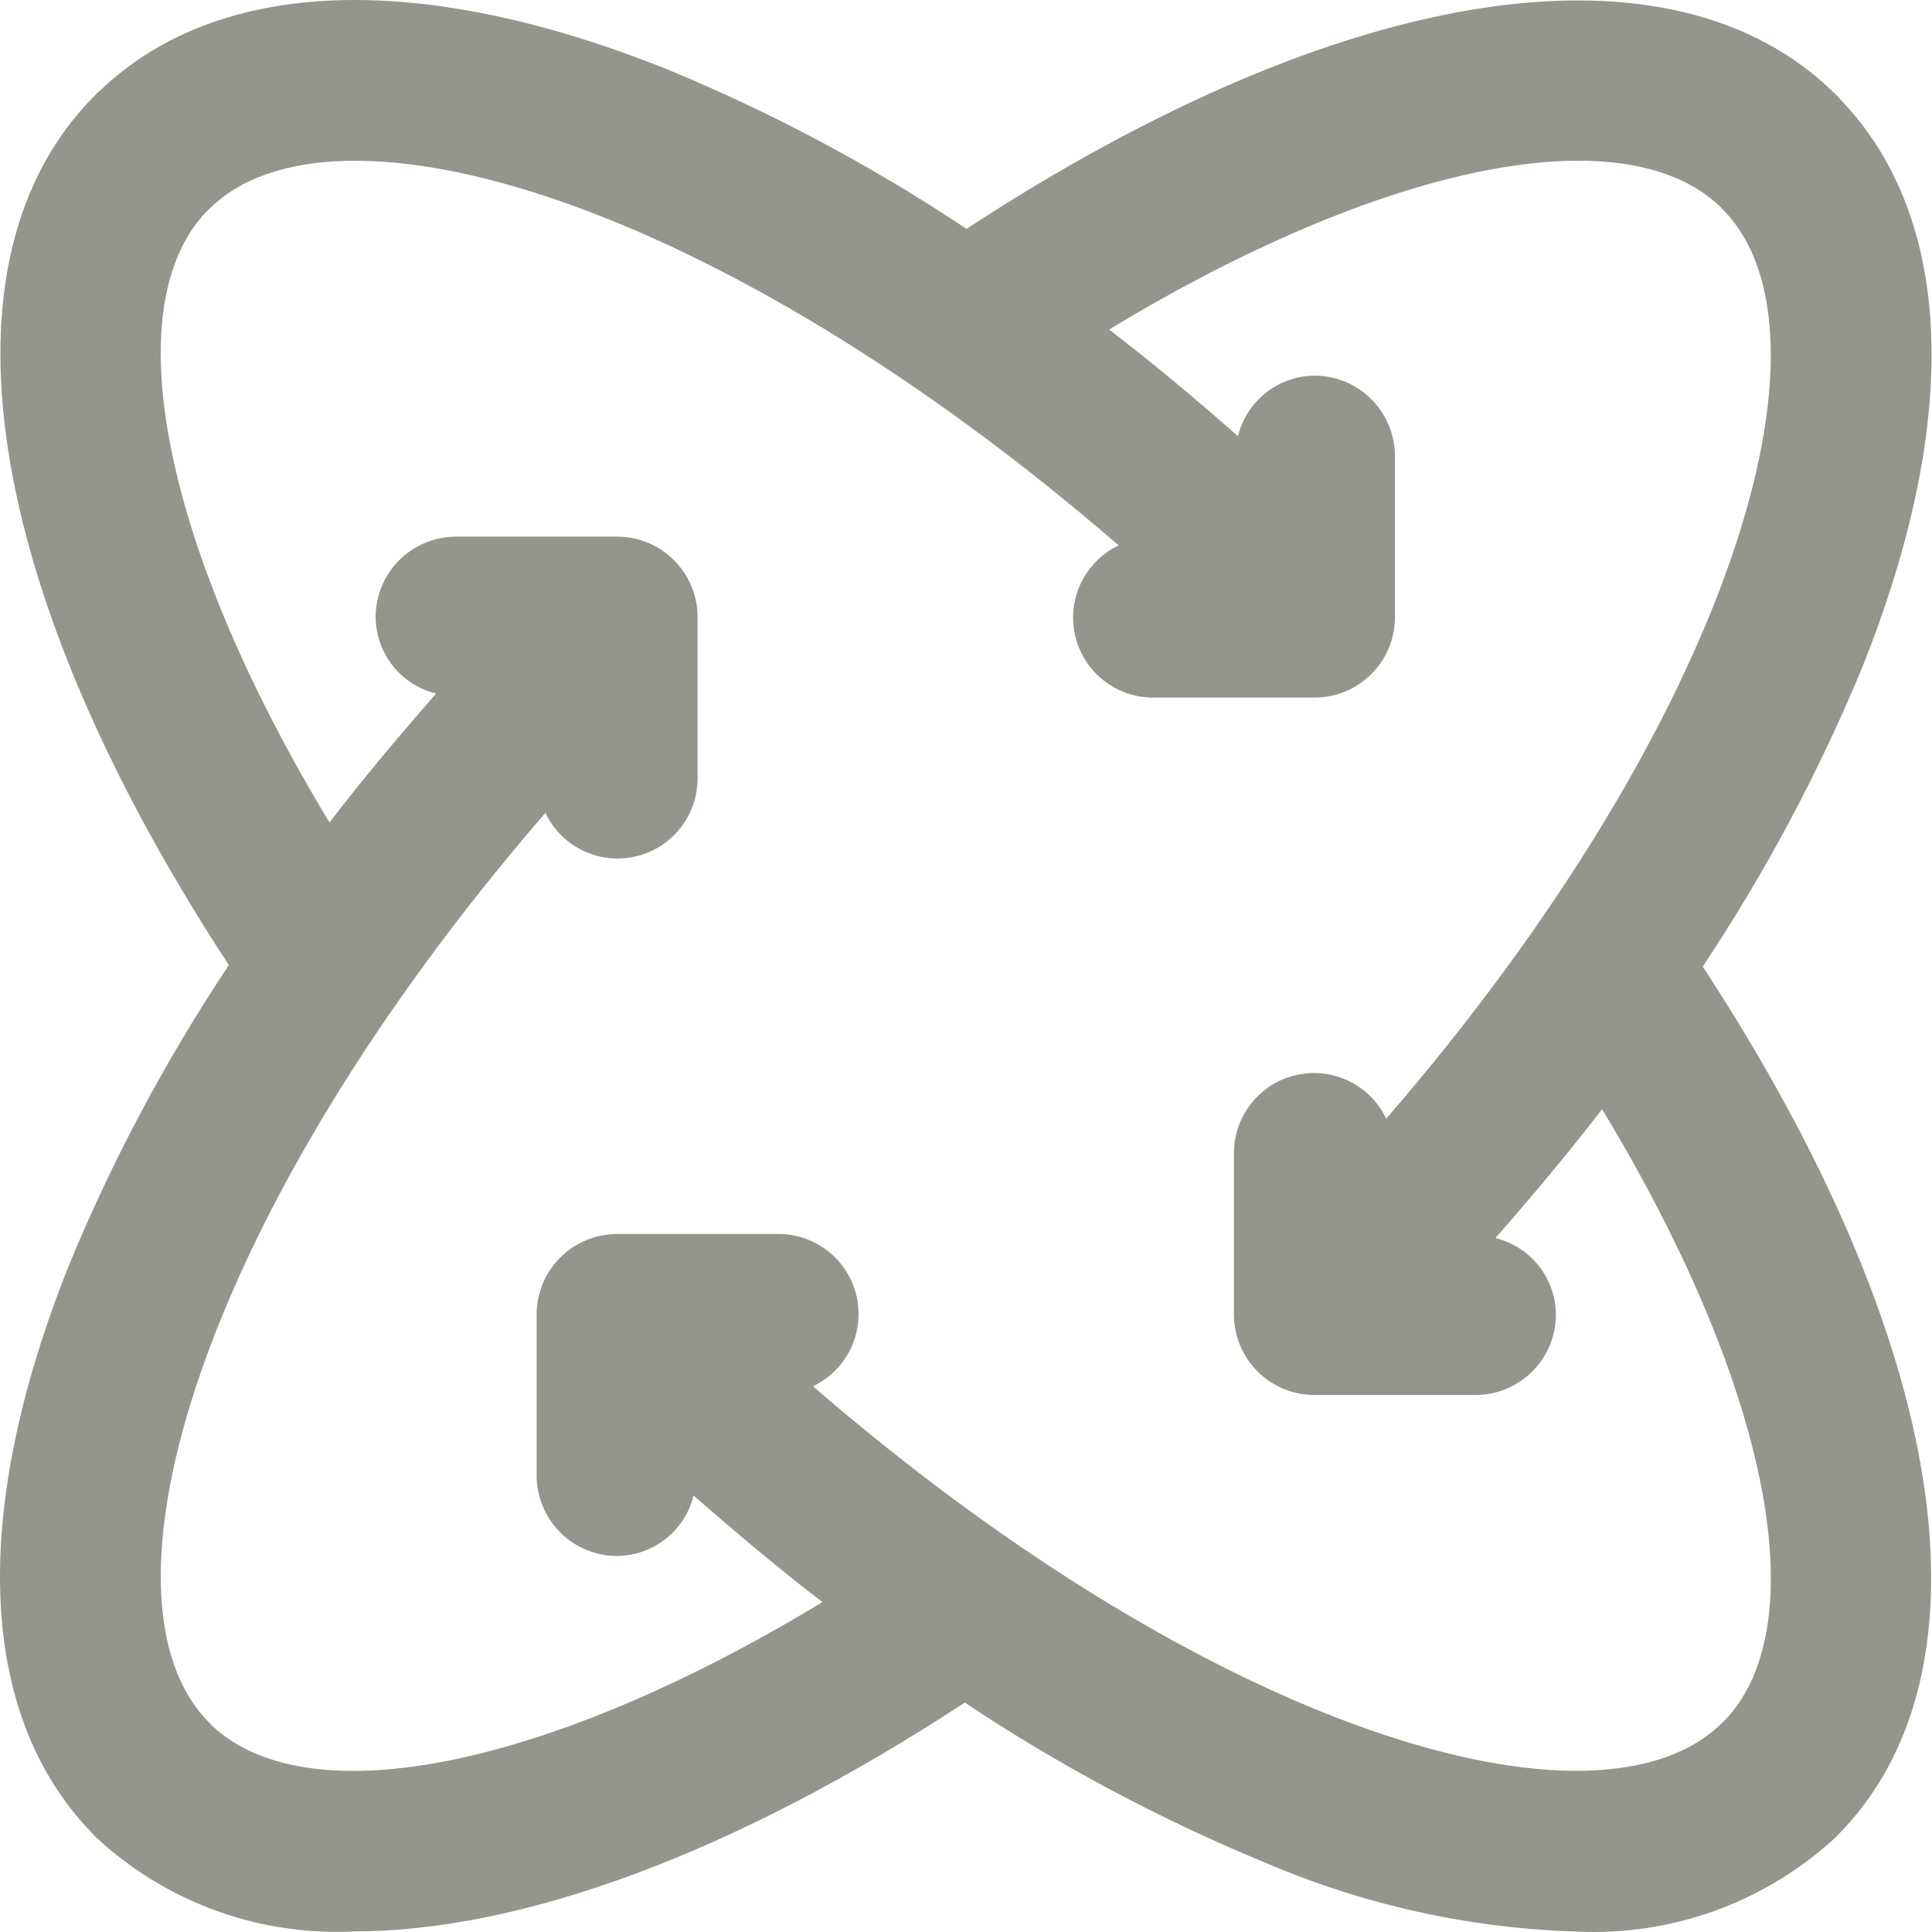 <?xml version="1.0" encoding="UTF-8"?>
<svg width="150px" height="150px" viewBox="0 0 150 150" version="1.1" xmlns="http://www.w3.org/2000/svg" xmlns:xlink="http://www.w3.org/1999/xlink">
    <title>discover</title>
    <g id="discover" stroke="none" stroke-width="1" fill="none" fill-rule="evenodd">
        <g id="noun-direction-6410655-95968E" transform="translate(0, -0)" fill="#95958E" fill-rule="nonzero">
            <path d="M132.2,75.043 C137.083,67.713 141.235,59.923 144.596,51.782 C152.287,32.552 151.699,16.956 142.954,7.79 C142.838,7.652 142.713,7.518 142.579,7.386 C129.845,-5.356 104.177,-1.309 75.04,17.768 C67.711,12.885 59.921,8.733 51.781,5.372 C32.551,-2.319 16.953,-1.734 7.789,7.014 C7.651,7.13 7.517,7.255 7.386,7.389 C-5.363,20.131 -1.308,45.794 17.768,74.93 L17.768,74.929 C12.885,82.257 8.733,90.047 5.372,98.188 C-2.321,117.42 -1.732,133.013 7.014,142.182 C7.13,142.32 7.255,142.454 7.389,142.585 C10.074,145.1 13.239,147.048 16.694,148.315 C20.148,149.581 23.823,150.138 27.497,149.954 C40.552,149.954 57.088,143.853 74.908,132.189 L74.908,132.189 C82.243,137.078 90.041,141.235 98.189,144.599 C105.859,147.894 114.082,149.716 122.426,149.969 C129.675,150.313 136.769,147.794 142.18,142.958 C142.317,142.841 142.452,142.716 142.583,142.583 C155.328,129.839 151.274,104.176 132.198,75.042 L132.2,75.043 Z M134.001,133.48 C133.909,133.559 133.821,133.645 133.733,133.733 C124.117,143.33 94.16,134.479 63.119,107.629 C64.832,106.813 66.079,105.258 66.503,103.408 C66.927,101.558 66.482,99.615 65.295,98.135 C64.107,96.653 62.308,95.797 60.41,95.808 L47.912,95.808 C46.255,95.808 44.665,96.466 43.493,97.639 C42.321,98.81 41.662,100.4 41.662,102.058 L41.662,114.556 C41.662,116.213 42.321,117.803 43.493,118.975 C44.665,120.147 46.255,120.805 47.912,120.805 C49.283,120.794 50.611,120.327 51.686,119.476 C52.762,118.626 53.522,117.441 53.848,116.109 C57.153,119.005 60.485,121.801 63.853,124.387 C42.879,137.093 24.114,141.109 16.49,134.002 C16.411,133.911 16.326,133.822 16.237,133.734 C6.635,124.13 15.487,94.159 42.342,63.118 C43.158,64.83 44.712,66.075 46.561,66.498 C48.41,66.922 50.351,66.477 51.832,65.291 C53.312,64.106 54.17,62.309 54.16,60.412 L54.16,47.914 C54.16,46.257 53.502,44.667 52.33,43.495 C51.158,42.323 49.569,41.664 47.911,41.664 L35.413,41.664 C33.756,41.664 32.166,42.323 30.994,43.495 C29.822,44.667 29.163,46.257 29.163,47.914 C29.175,49.285 29.642,50.613 30.492,51.688 C31.343,52.764 32.528,53.524 33.859,53.85 C30.964,57.155 28.168,60.487 25.582,63.855 C12.878,42.883 8.866,24.116 15.966,16.492 C16.058,16.414 16.147,16.328 16.234,16.239 C25.84,6.632 55.807,15.489 86.851,42.344 C85.14,43.161 83.895,44.714 83.472,46.563 C83.049,48.412 83.493,50.352 84.678,51.833 C85.864,53.313 87.66,54.171 89.557,54.162 L102.055,54.162 C103.712,54.162 105.302,53.504 106.474,52.332 C107.646,51.16 108.304,49.57 108.304,47.913 L108.304,35.414 C108.304,33.757 107.646,32.168 106.474,30.995 C105.302,29.824 103.712,29.165 102.055,29.165 C100.684,29.176 99.356,29.644 98.281,30.494 C97.205,31.345 96.445,32.529 96.118,33.861 C92.814,30.966 89.481,28.169 86.114,25.583 C107.086,12.877 125.853,8.861 133.477,15.968 C133.555,16.059 133.641,16.148 133.73,16.236 C143.331,25.84 134.479,55.811 107.625,86.852 C106.809,85.139 105.255,83.891 103.405,83.467 C101.554,83.043 99.611,83.488 98.13,84.675 C96.649,85.863 95.792,87.662 95.803,89.561 L95.803,102.059 C95.803,103.716 96.462,105.306 97.634,106.478 C98.806,107.65 100.396,108.308 102.053,108.308 L114.551,108.308 C116.209,108.308 117.798,107.65 118.97,106.478 C120.142,105.306 120.8,103.716 120.8,102.059 C120.79,100.688 120.322,99.36 119.472,98.285 C118.621,97.21 117.437,96.449 116.105,96.122 C119,92.818 121.796,89.485 124.383,86.118 C137.089,107.088 141.101,125.854 134,133.478 L134.001,133.48 Z" id="Shape"></path>
        </g>
    </g>
</svg>
